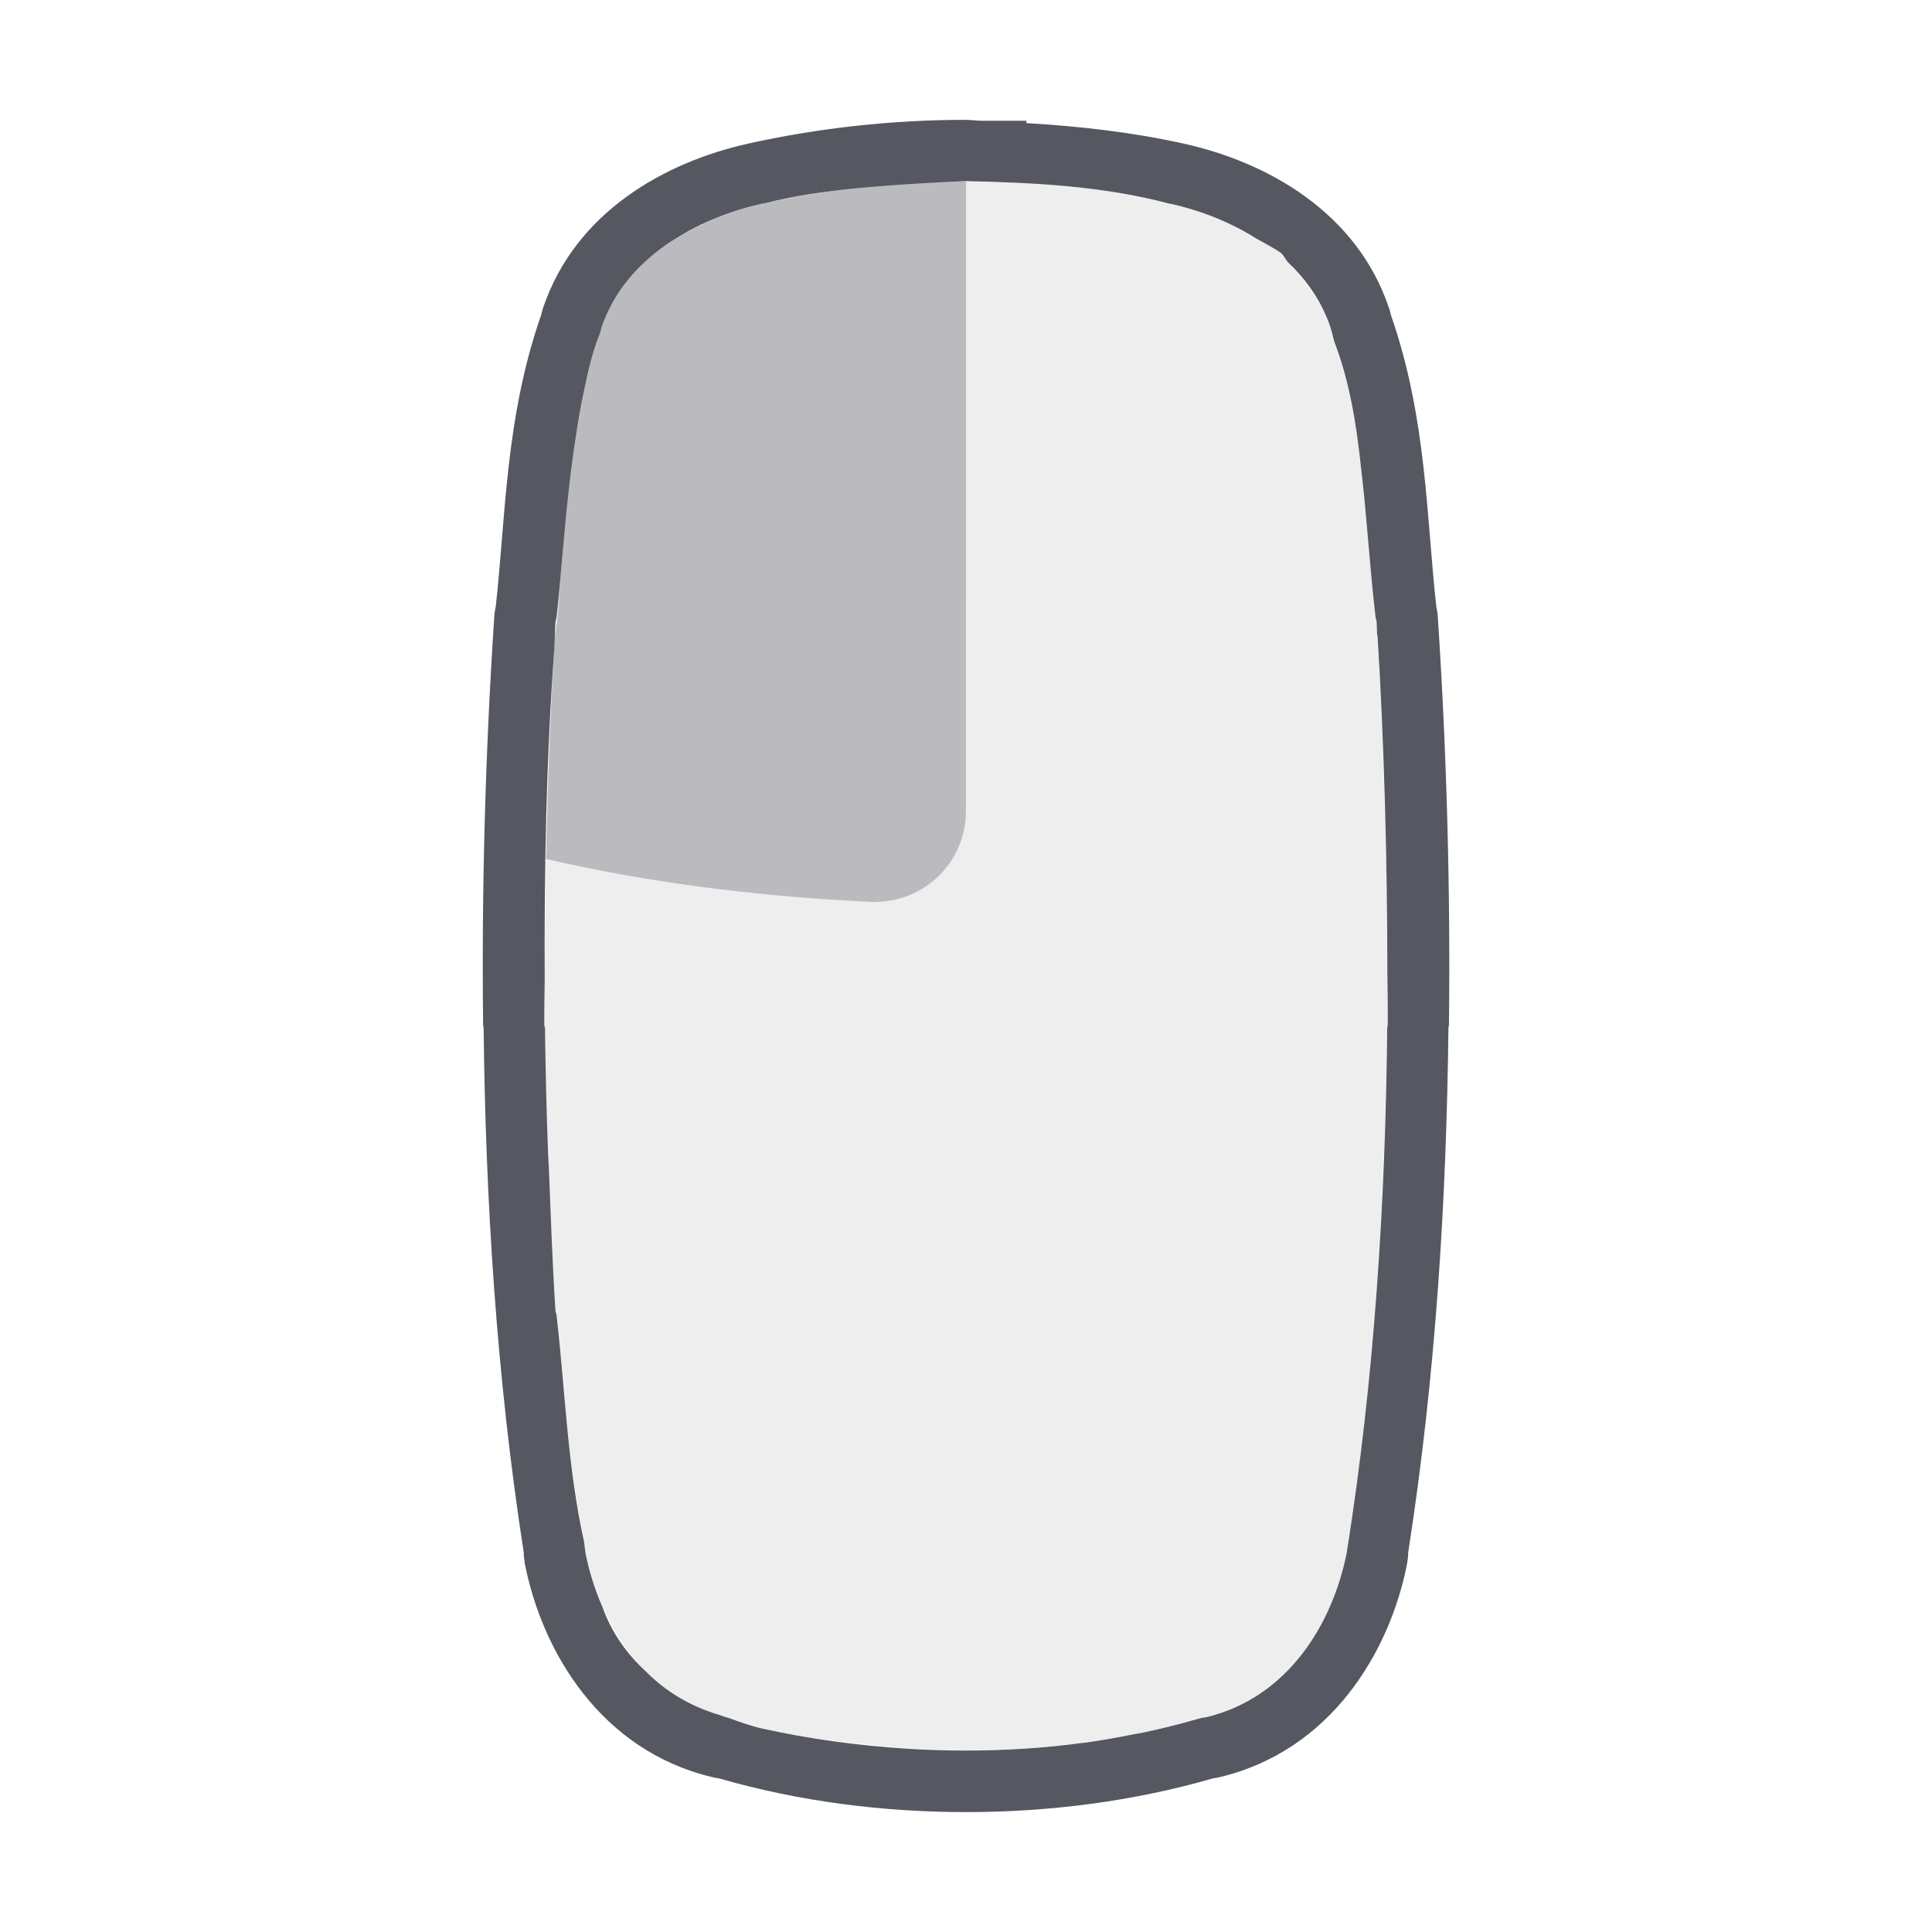 <svg xmlns="http://www.w3.org/2000/svg" xmlns:svg="http://www.w3.org/2000/svg" id="svg4354" width="32" height="32" version="1.1" viewBox="0 0 32 32"><path style="color:#000;display:inline;overflow:visible;visibility:visible;opacity:.1;vector-effect:none;fill:#555761;fill-opacity:1;fill-rule:nonzero;stroke:none;stroke-width:1;stroke-linecap:round;stroke-linejoin:round;stroke-miterlimit:4;stroke-dasharray:none;stroke-dashoffset:0;stroke-opacity:1;marker:none;paint-order:normal;enable-background:accumulate" id="path4155-3" d="M 15.982,3 C 14.886,3.025 13.747,3.083 12.672,3.365 13.756,3.129 14.877,3.008 16,3.008 V 13.436 a 1.5,1.5 0 0 1 -1.5,1.5 v 0.004 c -1.874,-0.084 -3.716,-0.311 -5.449,-0.713 -0.003,-6e-4 -0.005,-0.001 -0.008,-0.002 -0.009,0.542 -0.014,1.083 -0.016,1.625 -3.31e-4,0.09 -0.004,0.18 -0.004,0.27 -4.74e-4,0.04 5.26e-4,0.079 0,0.119 -0.003,0.254 -0.009,0.508 -0.006,0.762 h 0.008 c 0.01,0.955 0.043,1.91 0.09,2.863 0.024,0.614 0.046,1.228 0.086,1.84 v 0.002 c 0.01,0.032 0.018,0.066 0.021,0.1 0.137,1.198 0.181,2.425 0.434,3.617 0.014,0.093 0.022,0.186 0.037,0.279 v 0.006 c 0.09,0.459 0.258,0.919 0.504,1.332 0.059,0.101 0.124,0.196 0.195,0.287 0.39,0.529 0.927,0.946 1.635,1.115 0.001,10e-5 0.003,-1.09e-4 0.004,0 0.004,4e-4 0.008,0.002 0.012,0.002 0.19,0.067 0.378,0.138 0.572,0.182 0.46,0.102 0.928,0.175 1.398,0.234 0.005,6.37e-4 0.009,0.001 0.014,0.002 0.02,0.003 0.04,0.003 0.061,0.006 0.069,0.009 0.138,0.011 0.207,0.02 0.241,0.026 0.481,0.059 0.723,0.074 0.008,5.44e-4 0.017,-5.31e-4 0.025,0 0.319,0.021 0.639,0.031 0.959,0.031 0.32,-7e-5 0.639,-0.011 0.957,-0.031 0.008,-5.3e-4 0.017,5.44e-4 0.025,0 0.242,-0.016 0.482,-0.048 0.723,-0.074 0.094,-0.01 0.188,-0.016 0.281,-0.027 0.471,-0.059 0.939,-0.133 1.398,-0.235 0.194,-0.043 0.383,-0.115 0.572,-0.182 0.004,-4e-4 0.008,-0.002 0.012,-0.002 0.001,-1.09e-4 0.003,10e-5 0.004,0 0.708,-0.169 1.247,-0.587 1.637,-1.115 0.073,-0.094 0.139,-0.192 0.199,-0.295 0.243,-0.411 0.408,-0.868 0.498,-1.324 v -0.006 c 0.015,-0.093 0.023,-0.186 0.037,-0.279 0.252,-1.192 0.296,-2.42 0.434,-3.617 0.004,-0.034 0.011,-0.067 0.021,-0.1 v -0.002 c 0.04,-0.612 0.062,-1.226 0.086,-1.84 0.047,-0.953 0.08,-1.908 0.09,-2.863 h 0.008 c 0.003,-0.254 -0.003,-0.508 -0.006,-0.762 -5.27e-4,-0.04 4.73e-4,-0.079 0,-0.119 -1.26e-4,-0.09 -0.004,-0.18 -0.004,-0.27 -0.002,-0.542 -0.007,-1.083 -0.016,-1.625 -0.003,6.01e-4 -0.005,0.001 -0.008,0.002 -0.002,-0.103 -0.002,-0.206 -0.004,-0.309 0.001,0.044 0.005,0.088 0.006,0.133 0.001,0.058 0.005,0.116 0.006,0.174 -0.003,-0.195 -0.011,-0.391 -0.016,-0.586 -0.004,-0.172 -0.009,-0.344 -0.014,-0.516 -0.017,-0.603 -0.042,-1.205 -0.078,-1.807 -0.013,-0.259 -0.019,-0.519 -0.035,-0.777 -0.003,-0.008 -0.004,-0.017 -0.006,-0.025 -0.002,-0.072 -0.005,-0.145 -0.01,-0.217 v -0.002 c -0.01,-0.032 -0.018,-0.066 -0.021,-0.1 -0.02,-0.177 -0.034,-0.357 -0.051,-0.535 -0.002,-0.019 -0.004,-0.038 -0.006,-0.057 C 22.711,9.476 22.698,9.35 22.688,9.223 22.677,9.11 22.668,8.997 22.656,8.885 c -0.004,-0.044 -0.01,-0.087 -0.016,-0.131 -0.03,-0.343 -0.059,-0.683 -0.1,-1.025 -0.076,-0.705 -0.186,-1.402 -0.436,-2.057 -0.017,-0.052 -0.028,-0.104 -0.043,-0.156 -0.004,-0.016 -0.008,-0.031 -0.014,-0.047 l -0.002,-0.01 c -10e-5,-2.1e-4 -0.005,-0.022 -0.008,-0.033 -0.085,-0.251 -0.215,-0.472 -0.365,-0.678 -0.078,-0.107 -0.164,-0.208 -0.256,-0.303 -0.028,-0.029 -0.048,-0.066 -0.078,-0.094 -0.002,-0.002 -0.004,-0.004 -0.006,-0.006 -0.039,-0.048 -0.065,-0.101 -0.107,-0.148 -0.004,-0.003 -0.007,-0.007 -0.012,-0.01 -0.006,-0.004 -0.012,-0.008 -0.018,-0.012 -0.119,-0.079 -0.244,-0.145 -0.367,-0.213 -0.004,-0.002 -0.008,-0.004 -0.012,-0.006 -0.006,-0.004 -0.012,-0.008 -0.018,-0.012 -0.007,-0.004 -0.015,-0.007 -0.021,-0.012 0.007,0.004 0.013,0.009 0.02,0.014 C 20.611,3.829 20.41,3.73 20.203,3.643 19.939,3.53 19.665,3.437 19.387,3.375 19.378,3.373 19.368,3.373 19.359,3.371 19.35,3.369 19.341,3.368 19.332,3.365 18.257,3.083 17.116,3.025 16.02,3 h -0.004 c -0.003,-9.09e-5 -0.007,-9.09e-5 -0.01,0 -0.003,-1.226e-4 -0.007,1.215e-4 -0.01,0 -0.003,-9.09e-5 -0.007,-9.09e-5 -0.01,0 z m 4.221,0.643 c 0.153,0.07 0.299,0.141 0.439,0.215 -0.079,-0.045 -0.157,-0.091 -0.24,-0.131 -0.006,-0.004 -0.01,-0.007 -0.014,-0.01 -0.003,-8.2e-4 -0.009,-0.002 -0.014,-0.004 -0.002,-6.3e-4 -0.006,-0.002 -0.006,-0.002 l -0.008,-0.004 c -0.052,-0.024 -0.106,-0.042 -0.158,-0.064 z M 9.043,14.225 c 0.001,-0.058 0.005,-0.116 0.006,-0.174 9.89e-4,-0.044 0.005,-0.088 0.006,-0.133 0.027,-1.138 0.068,-2.275 0.139,-3.41 0.004,-0.018 0.009,-0.036 0.012,-0.055 0.036,-0.257 0.055,-0.523 0.068,-0.793 -0.016,0.179 -0.031,0.358 -0.051,0.535 -0.004,0.034 -0.011,0.067 -0.021,0.1 v 0.002 c -0.005,0.072 -0.007,0.144 -0.01,0.217 -0.002,0.009 -0.003,0.017 -0.006,0.025 -0.016,0.259 -0.022,0.518 -0.035,0.777 -0.036,0.602 -0.061,1.204 -0.078,1.807 -0.005,0.172 -0.009,0.344 -0.014,0.516 -0.004,0.195 -0.012,0.391 -0.016,0.586 z M 11.799,3.643 c -0.053,0.022 -0.107,0.04 -0.158,0.064 l -0.008,0.004 c -9.9e-5,1e-5 -0.004,0.001 -0.006,0.002 -0.005,0.001 -0.011,0.003 -0.014,0.004 -0.004,0.003 -0.007,0.006 -0.014,0.01 -0.083,0.04 -0.161,0.086 -0.24,0.131 0.133,-0.07 0.272,-0.137 0.416,-0.203 0.008,-0.003 0.015,-0.008 0.023,-0.012 z m -0.576,0.291 c -0.007,0.004 -0.015,0.007 -0.021,0.012 -0.006,0.004 -0.012,0.008 -0.018,0.012 -0.004,0.002 -0.008,0.004 -0.012,0.006 -0.124,0.068 -0.248,0.134 -0.367,0.213 -0.006,0.004 -0.012,0.008 -0.018,0.012 -0.005,0.003 -0.008,0.007 -0.012,0.01 -0.042,0.047 -0.068,0.1 -0.107,0.148 -0.002,0.002 -0.004,0.004 -0.006,0.006 -0.029,0.027 -0.049,0.061 -0.076,0.09 0.184,-0.187 0.391,-0.353 0.617,-0.494 0.007,-0.004 0.013,-0.009 0.02,-0.014 z M 10.137,5.045 C 10.069,5.165 10.009,5.29 9.963,5.426 10.009,5.291 10.071,5.167 10.137,5.045 Z M 9.646,6.564 c -0.043,0.198 -0.074,0.399 -0.104,0.602 0.032,-0.201 0.061,-0.403 0.104,-0.602 z m -0.285,2.189 c -0.006,0.044 -0.012,0.087 -0.016,0.131 -0.012,0.113 -0.02,0.225 -0.031,0.338 -0.011,0.127 -0.024,0.254 -0.035,0.381 0.026,-0.283 0.058,-0.566 0.082,-0.85 z"/><path style="opacity:1;vector-effect:none;fill:#555761;fill-opacity:1;stroke:none;stroke-width:1;stroke-linecap:butt;stroke-linejoin:miter;stroke-miterlimit:4;stroke-dasharray:none;stroke-dashoffset:0;stroke-opacity:1;marker:none;paint-order:normal" id="path1092" d="M 16,1.986 C 16.086,1.986 16.17,1.999 16.256,2 h 0.744 v 0.039 c 0.881,0.052 1.757,0.151 2.607,0.34 1.375,0.305 2.86,1.127 3.398,2.719 0.009,0.026 0.017,0.053 0.023,0.08 0.005,0.022 0.008,0.03 0.01,0.039 9e-4,0.004 0.002,0.006 0.002,0.008 0.594,1.699 0.586,3.369 0.75,4.824 0.017,0.07 0.026,0.142 0.027,0.215 5e-4,0.006 0.002,0.013 0.002,0.02 0.145,2.23 0.206,4.472 0.18,6.717 h -0.008 c -0.032,2.904 -0.215,5.815 -0.666,8.707 -6.4e-4,0.052 -0.005,0.103 -0.014,0.154 -0.002,0.014 -0.004,0.029 -0.006,0.043 -0.29,1.47 -1.269,3.092 -3.1,3.529 -0.037,0.009 -0.075,0.016 -0.113,0.021 -1.326,0.382 -2.7,0.556 -4.068,0.559 -1.385,0.001 -2.775,-0.172 -4.117,-0.559 -0.038,-0.005 -0.076,-0.012 -0.113,-0.021 -1.831,-0.437 -2.81,-2.059 -3.1,-3.529 -0.002,-0.014 -0.004,-0.029 -0.006,-0.043 -0.009,-0.051 -0.013,-0.103 -0.014,-0.154 C 8.225,22.815 8.042,19.904 8.01,17 h -0.008 c -0.026,-2.245 0.035,-4.486 0.18,-6.717 5e-4,-0.006 0.002,-0.013 0.002,-0.02 0.002,-0.072 0.011,-0.144 0.027,-0.215 0.164,-1.455 0.156,-3.125 0.75,-4.824 5e-4,-0.002 0.001,-0.004 0.002,-0.008 0.002,-0.009 0.004,-0.017 0.01,-0.039 0.007,-0.027 0.015,-0.054 0.023,-0.08 0.539,-1.591 2.024,-2.414 3.398,-2.719 1.172,-0.26 2.386,-0.393 3.605,-0.393 z M 16.02,3 h -0.004 c -0.003,-9.09e-5 -0.007,-9.09e-5 -0.01,0 -0.496,0.019 -1.005,0.048 -1.516,0.09 -0.1,0.01 -0.199,0.016 -0.299,0.027 -0.515,0.052 -1.027,0.123 -1.527,0.25 -0.016,0.004 -0.033,0.004 -0.049,0.008 -0.334,0.074 -0.663,0.187 -0.975,0.332 l -0.008,0.004 c -3.3e-5,1.51e-5 -0.004,0.001 -0.006,0.002 -0.005,0.001 -0.011,0.003 -0.014,0.004 -0.004,0.003 -0.007,0.006 -0.014,0.01 -0.138,0.066 -0.27,0.139 -0.398,0.219 -0.05,0.031 -0.101,0.061 -0.148,0.094 -0.494,0.343 -0.892,0.801 -1.09,1.387 -0.003,0.011 -0.008,0.033 -0.008,0.033 l -0.002,0.01 c -0.006,0.015 -0.008,0.031 -0.014,0.047 -0.122,0.31 -0.2,0.632 -0.266,0.957 -0.051,0.228 -0.089,0.457 -0.125,0.688 v 0.002 c -0.09,0.572 -0.154,1.146 -0.203,1.723 -0.012,0.113 -0.02,0.225 -0.031,0.338 -0.028,0.325 -0.055,0.651 -0.092,0.973 -0.004,0.034 -0.011,0.067 -0.021,0.1 v 0.002 c -0.01,0.152 -0.011,0.305 -0.02,0.457 -0.133,1.825 -0.167,3.655 -0.158,5.484 -0.003,0.254 -0.009,0.508 -0.006,0.762 h 0.01 c 0.01,0.708 0.025,1.414 0.053,2.121 0.003,0.074 0.009,0.148 0.012,0.223 0.032,0.787 0.058,1.574 0.109,2.359 v 0.002 c 0.01,0.032 0.018,0.066 0.021,0.1 0.141,1.231 0.179,2.496 0.451,3.719 0.009,0.059 0.014,0.119 0.023,0.178 v 0.006 c 0.057,0.291 0.145,0.582 0.264,0.861 5.95e-4,0.003 0.002,0.004 0.002,0.006 0.001,0.003 0.003,0.006 0.004,0.01 0.003,0.008 0.007,0.014 0.01,0.021 0.15,0.422 0.401,0.779 0.719,1.072 0.289,0.293 0.642,0.523 1.057,0.67 0.061,0.026 0.126,0.039 0.188,0.062 0.032,0.009 0.059,0.024 0.092,0.031 0.004,3.06e-4 0.008,0.002 0.012,0.002 0.19,0.067 0.378,0.138 0.572,0.182 0.785,0.174 1.591,0.284 2.402,0.336 0.327,0.021 0.654,0.031 0.982,0.031 0.641,-5.6e-5 1.28,-0.04 1.914,-0.125 0.02,-0.003 0.04,-0.003 0.061,-0.006 0.263,-0.036 0.525,-0.083 0.785,-0.135 0.064,-0.013 0.128,-0.022 0.191,-0.035 0.312,-0.067 0.622,-0.144 0.928,-0.234 0.001,-3.28e-4 0.003,3.19e-4 0.004,0 0.029,-0.008 0.058,-0.013 0.088,-0.016 0.001,-1.09e-4 0.003,10e-5 0.004,0 1.35,-0.322 2.098,-1.537 2.334,-2.734 v -0.006 C 22.767,22.822 22.947,19.912 22.977,17 h 0.008 c 0.003,-0.294 -0.002,-0.587 -0.006,-0.881 -0.003,-1.863 -0.049,-3.725 -0.162,-5.58 -0.003,-0.01 -0.005,-0.021 -0.008,-0.031 -0.004,-0.07 -0.003,-0.141 -0.008,-0.211 v -0.002 c -0.01,-0.032 -0.018,-0.066 -0.021,-0.1 C 22.686,9.38 22.639,8.551 22.541,7.729 22.465,7.023 22.355,6.326 22.105,5.672 22.083,5.605 22.073,5.536 22.049,5.469 l -0.002,-0.01 c -10e-5,-2.1e-4 -0.005,-0.022 -0.008,-0.033 -0.143,-0.422 -0.388,-0.779 -0.699,-1.074 -0.002,-0.002 -0.004,-0.004 -0.006,-0.006 -0.039,-0.048 -0.065,-0.101 -0.107,-0.148 -0.004,-0.003 -0.007,-0.007 -0.012,-0.01 -0.006,-0.004 -0.012,-0.008 -0.018,-0.012 C 21.074,4.094 20.946,4.028 20.818,3.957 20.385,3.682 19.89,3.487 19.387,3.375 19.378,3.373 19.368,3.373 19.359,3.371 18.276,3.082 17.126,3.025 16.02,3 Z"/><path style="opacity:.4;vector-effect:none;fill:#555761;fill-opacity:1;stroke:none;stroke-width:1;stroke-linecap:round;stroke-linejoin:round;stroke-miterlimit:4;stroke-dasharray:none;stroke-dashoffset:0;stroke-opacity:1;marker:none;paint-order:normal" id="rect1141" d="M 16,3.008 C 14.858,3.008 13.717,3.131 12.615,3.375 12.354,3.433 12.098,3.518 11.848,3.619 11.642,3.712 11.445,3.806 11.262,3.906 10.672,4.26 10.188,4.76 9.963,5.426 c -0.003,0.011 -0.008,0.033 -0.008,0.033 l -0.002,0.01 c -0.487,1.336 -0.546,2.747 -0.674,4.135 -0.013,0.29 -0.036,0.574 -0.074,0.85 -0.003,0.018 -0.007,0.037 -0.012,0.055 -0.073,1.179 -0.118,2.361 -0.145,3.543 -0.001,0.058 -0.005,0.116 -0.006,0.174 1.735,0.403 3.581,0.63 5.457,0.715 v -0.004 a 1.5,1.5 0 0 0 1.5,-1.5 z"/></svg>